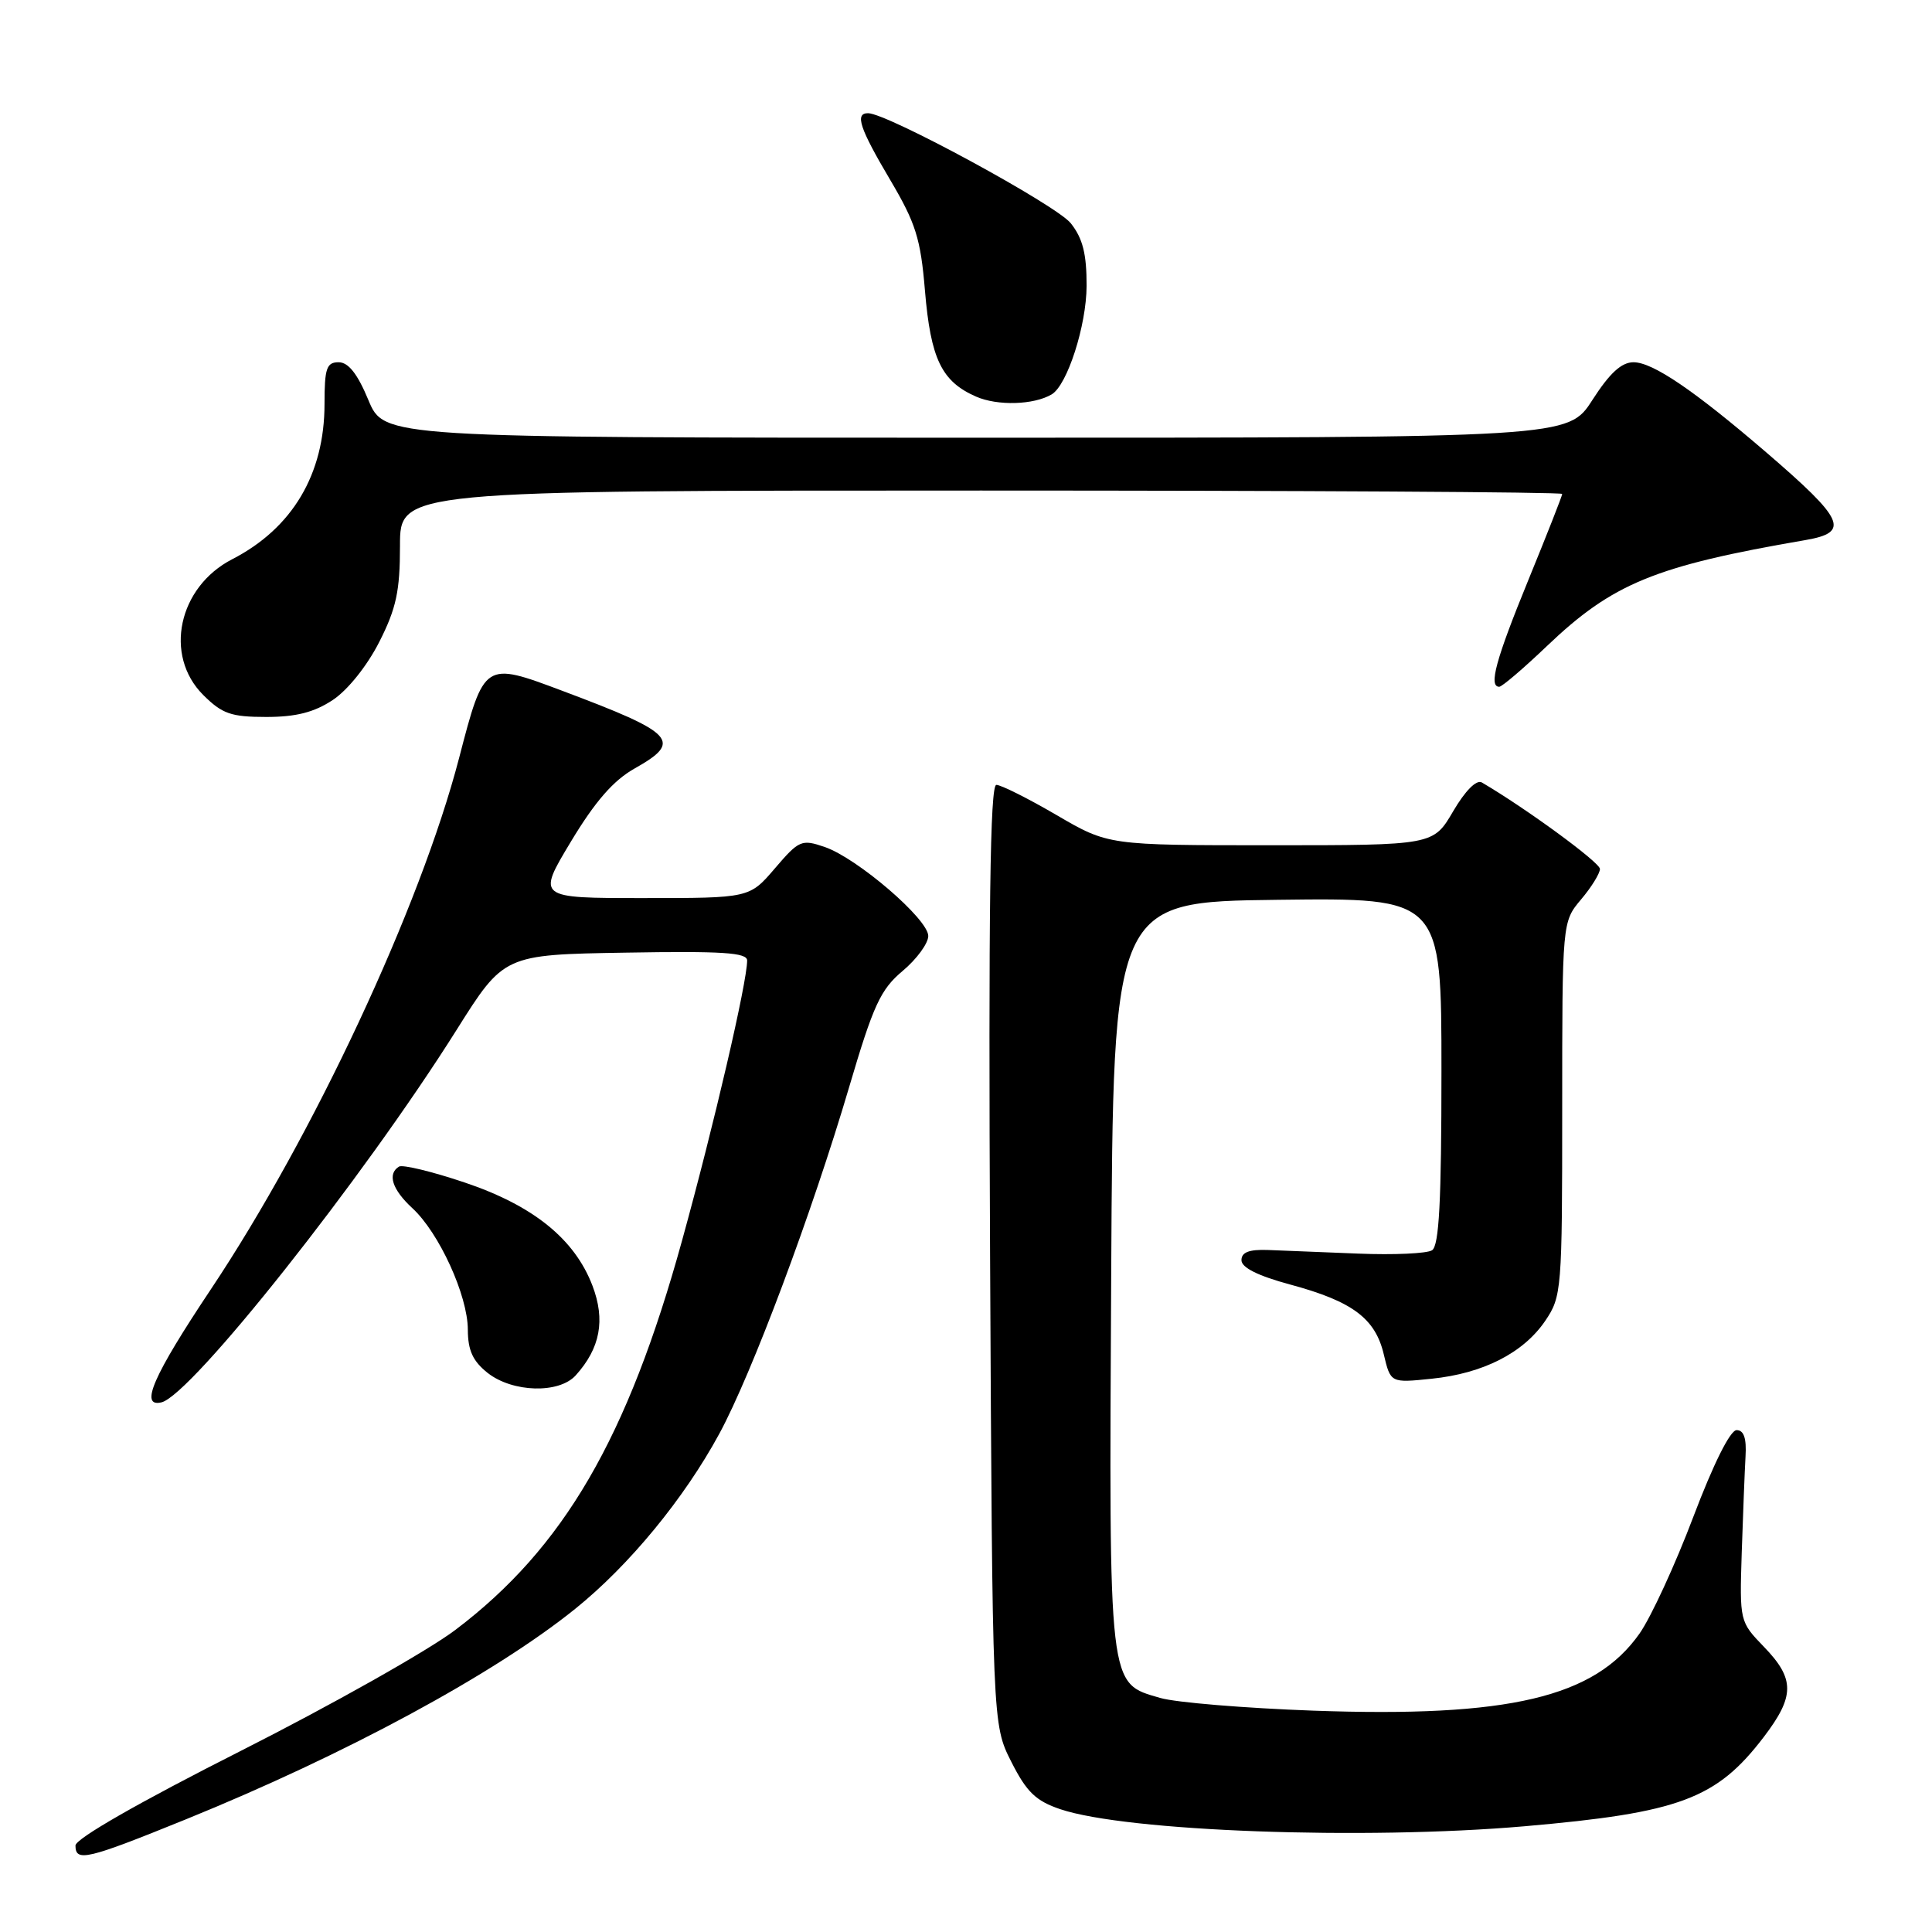 <?xml version="1.0" encoding="UTF-8" standalone="no"?>
<!DOCTYPE svg PUBLIC "-//W3C//DTD SVG 1.1//EN" "http://www.w3.org/Graphics/SVG/1.1/DTD/svg11.dtd" >
<svg xmlns="http://www.w3.org/2000/svg" xmlns:xlink="http://www.w3.org/1999/xlink" version="1.1" viewBox="0 0 256 256">
 <g >
 <path fill="currentColor"
d=" M 24.61 241.08 C 45.77 232.49 65.50 221.82 76.23 213.17 C 83.38 207.41 90.65 198.57 95.30 190.00 C 99.62 182.04 107.58 160.79 112.53 144.00 C 115.72 133.19 116.67 131.11 119.61 128.65 C 121.47 127.09 123.00 125.00 123.00 124.02 C 123.00 121.79 113.59 113.71 109.28 112.23 C 106.21 111.18 105.88 111.32 102.68 115.06 C 99.31 119.00 99.31 119.00 85.23 119.00 C 71.15 119.00 71.15 119.00 75.64 111.53 C 78.85 106.20 81.27 103.42 84.07 101.84 C 90.49 98.23 89.50 97.16 74.52 91.54 C 64.16 87.65 64.16 87.64 60.83 100.45 C 55.70 120.14 41.53 150.48 27.92 170.87 C 20.28 182.32 18.46 186.51 21.39 185.82 C 25.33 184.90 48.09 156.18 60.48 136.50 C 66.77 126.50 66.77 126.50 82.88 126.23 C 95.70 126.01 99.00 126.22 99.00 127.27 C 99.00 130.14 94.62 149.01 90.39 164.33 C 83.15 190.58 74.70 205.11 60.34 215.97 C 56.73 218.71 43.93 225.92 31.89 232.01 C 18.42 238.82 10.00 243.64 10.00 244.54 C 10.00 246.76 11.50 246.40 24.61 241.08 Z  M 202.00 241.99 C 222.55 240.20 227.44 238.38 233.71 230.16 C 237.83 224.75 237.84 222.47 233.75 218.23 C 230.51 214.88 230.50 214.85 230.79 205.68 C 230.96 200.63 231.18 194.93 231.29 193.00 C 231.44 190.58 231.07 189.50 230.11 189.50 C 229.26 189.50 227.04 193.96 224.37 201.00 C 221.98 207.32 218.77 214.28 217.25 216.45 C 211.30 224.92 199.96 227.60 174.00 226.67 C 164.93 226.34 155.81 225.59 153.75 224.99 C 146.82 222.98 146.95 224.11 147.24 168.78 C 147.50 119.50 147.50 119.50 169.25 119.23 C 191.00 118.96 191.00 118.96 191.00 141.92 C 191.00 159.20 190.69 165.08 189.75 165.67 C 189.06 166.10 184.68 166.30 180.00 166.11 C 175.32 165.92 169.93 165.70 168.00 165.63 C 165.51 165.54 164.50 165.93 164.50 166.98 C 164.50 167.97 166.70 169.06 171.00 170.22 C 179.21 172.44 182.24 174.70 183.36 179.47 C 184.26 183.25 184.26 183.25 189.69 182.69 C 196.53 181.99 201.86 179.27 204.75 175.02 C 206.93 171.80 207.00 170.97 207.00 146.93 C 207.00 122.15 207.00 122.15 209.50 119.18 C 210.88 117.55 212.00 115.73 212.00 115.14 C 212.00 114.28 202.22 107.12 196.35 103.68 C 195.64 103.27 194.15 104.77 192.55 107.50 C 189.92 112.00 189.92 112.00 168.38 112.00 C 146.85 112.00 146.85 112.00 140.00 108.00 C 136.23 105.80 132.64 104.00 132.02 104.00 C 131.19 104.00 130.97 120.43 131.19 166.25 C 131.50 228.50 131.50 228.50 134.00 233.44 C 136.03 237.46 137.25 238.63 140.50 239.73 C 149.26 242.68 180.71 243.83 202.00 241.99 Z  M 76.28 182.25 C 79.54 178.64 80.24 174.91 78.50 170.35 C 76.13 164.16 70.64 159.73 61.52 156.67 C 57.24 155.23 53.34 154.29 52.87 154.58 C 51.30 155.55 51.96 157.61 54.63 160.08 C 58.18 163.34 61.98 171.66 61.99 176.18 C 62.00 178.95 62.65 180.36 64.63 181.93 C 67.94 184.52 74.06 184.69 76.28 182.25 Z  M 44.10 92.75 C 46.08 91.44 48.65 88.22 50.25 85.07 C 52.51 80.62 53.00 78.32 53.00 72.32 C 53.00 65.00 53.00 65.00 130.00 65.00 C 172.35 65.00 207.00 65.20 207.00 65.45 C 207.00 65.70 204.97 70.85 202.50 76.89 C 198.20 87.40 197.22 91.00 198.66 91.00 C 199.02 91.00 201.86 88.58 204.96 85.62 C 213.69 77.29 219.29 74.99 239.25 71.56 C 245.18 70.53 244.43 68.88 234.00 59.91 C 224.47 51.72 218.99 48.00 216.45 48.00 C 214.85 48.00 213.29 49.44 211.00 53.00 C 207.79 58.00 207.79 58.00 129.34 58.00 C 50.89 58.00 50.89 58.00 48.81 53.00 C 47.37 49.53 46.16 48.00 44.87 48.00 C 43.27 48.00 43.00 48.80 43.00 53.53 C 43.00 62.83 38.74 70.00 30.77 74.10 C 23.62 77.78 21.68 86.84 26.92 92.08 C 29.44 94.59 30.61 95.00 35.28 95.00 C 39.23 95.00 41.62 94.39 44.10 92.75 Z  M 139.35 52.26 C 141.42 51.04 143.96 43.14 143.98 37.88 C 143.99 33.66 143.48 31.60 141.89 29.59 C 140.00 27.19 117.55 15.00 115.02 15.00 C 113.24 15.00 113.90 16.98 117.95 23.83 C 121.34 29.56 121.99 31.62 122.56 38.50 C 123.32 47.55 124.76 50.55 129.33 52.55 C 132.17 53.80 136.98 53.66 139.35 52.26 Z "/>
</g>
</svg>